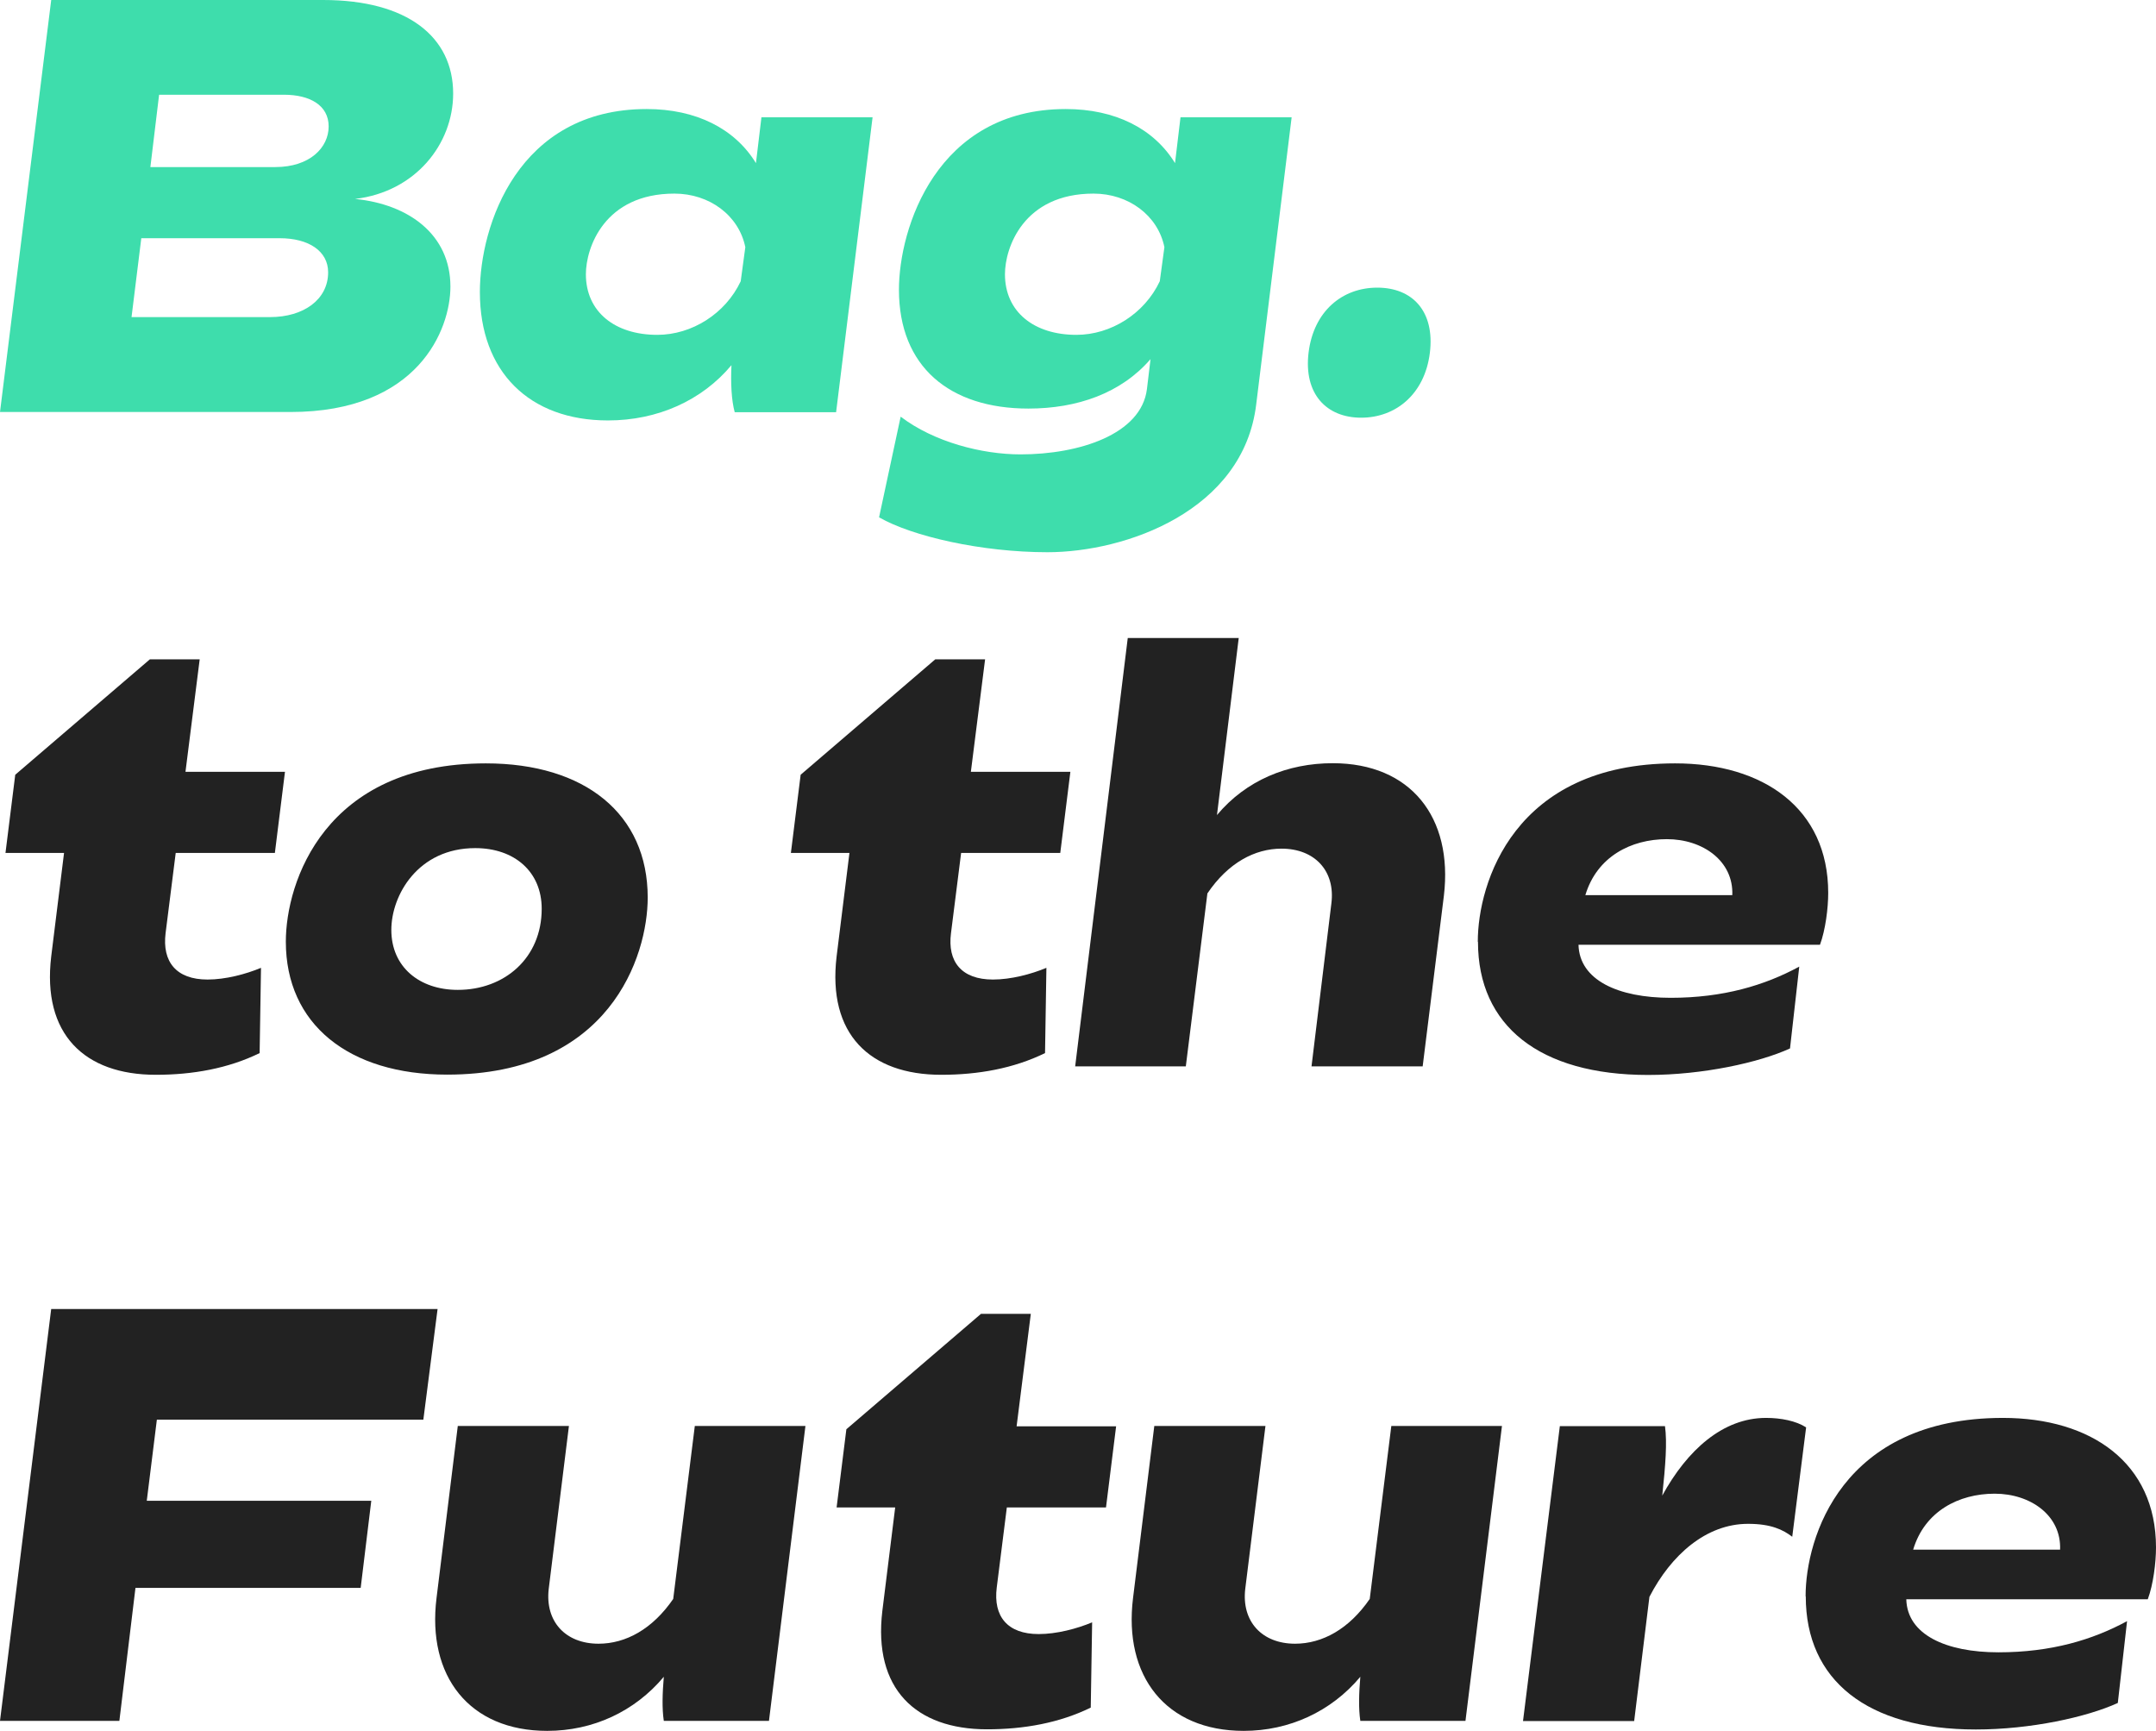<svg width="142" height="114" viewBox="0 0 142 114" fill="none" xmlns="http://www.w3.org/2000/svg">
<g clip-path="url(#clip0_97_162)">
<path d="M3.373 0H21.285C26.846 0 29.846 2.439 29.846 6.159C29.846 9.494 27.353 12.636 23.383 13.101C26.936 13.453 29.666 15.461 29.666 18.875C29.666 21.7 27.545 27.133 19.13 27.133H0L3.373 0ZM17.788 20.883C19.999 20.883 21.612 19.726 21.612 17.934C21.612 16.538 20.337 15.688 18.42 15.688H9.306L8.663 20.883H17.777H17.788ZM18.127 11.003C20.405 11.003 21.646 9.721 21.646 8.326C21.646 6.931 20.405 6.239 18.702 6.239H10.479L9.904 11.003H18.127Z" fill="#3EDDAC"/>
<path d="M31.606 19.227C31.606 14.883 34.099 7.181 42.592 7.181C45.841 7.181 48.39 8.462 49.789 10.742L50.15 7.725H57.47L55.068 27.145H48.39C48.176 26.373 48.119 25.205 48.176 24.048C46.236 26.373 43.314 27.689 40.043 27.689C34.854 27.689 31.606 24.468 31.606 19.239V19.227ZM48.785 18.524L49.089 16.278C48.661 14.18 46.721 12.75 44.419 12.75C39.806 12.75 38.588 16.312 38.588 18.059C38.588 20.543 40.505 22.052 43.291 22.052C45.57 22.052 47.781 20.657 48.785 18.524Z" fill="#3EDDAC"/>
<path d="M57.899 34.064L59.32 27.44C61.508 29.107 64.666 29.924 67.216 29.924C71.073 29.924 75.168 28.608 75.54 25.625L75.777 23.651C73.837 25.897 70.949 26.907 67.735 26.907C62.546 26.907 59.207 24.15 59.207 19.08C59.207 15.053 61.666 7.181 70.194 7.181C73.442 7.181 75.991 8.462 77.39 10.742L77.751 7.725H85.071L82.737 26.634C81.891 33.645 74.141 36.367 68.987 36.367C64.644 36.367 60.087 35.323 57.91 34.076L57.899 34.064ZM76.386 18.524L76.691 16.278C76.262 14.18 74.322 12.75 72.021 12.75C67.407 12.75 66.189 16.312 66.189 18.059C66.189 20.543 68.107 22.052 70.893 22.052C73.171 22.052 75.382 20.657 76.386 18.524Z" fill="#3EDDAC"/>
<path d="M86.188 23.208C86.526 20.497 88.399 18.943 90.711 18.943C93.024 18.943 94.513 20.497 94.174 23.242C93.836 25.953 91.93 27.508 89.651 27.508C87.373 27.508 85.85 25.953 86.188 23.208Z" fill="#3EDDAC"/>
<path d="M3.373 62.989L4.218 56.172H0.361L1.004 51.022L9.87 43.422H13.152L12.216 50.829H18.769L18.104 56.172H11.573L10.907 61.446C10.671 63.341 11.607 64.509 13.671 64.509C14.855 64.509 16.186 64.157 17.19 63.738L17.1 69.353C15.036 70.362 12.701 70.782 10.264 70.782C5.561 70.782 2.763 68.105 3.373 62.989Z" fill="#222222"/>
<path d="M18.826 62.014C18.826 58.1 21.375 50.273 32 50.273C38.531 50.273 42.66 53.608 42.66 59.11C42.66 62.989 40.144 70.771 29.451 70.771C22.954 70.771 18.826 67.436 18.826 62.014ZM35.678 59.847C35.678 57.408 33.884 55.854 31.301 55.854C27.534 55.854 25.774 58.951 25.774 61.242C25.774 63.681 27.624 65.19 30.151 65.19C33.219 65.19 35.678 63.103 35.678 59.847Z" fill="#222222"/>
<path d="M55.101 62.989L55.947 56.172H52.09L52.733 51.022L61.598 43.422H64.881L63.944 50.829H70.498L69.832 56.172H63.302L62.636 61.446C62.388 63.341 63.335 64.509 65.4 64.509C66.584 64.509 67.915 64.157 68.919 63.738L68.829 69.353C66.764 70.362 64.43 70.782 61.993 70.782C57.289 70.782 54.492 68.105 55.101 62.989Z" fill="#222222"/>
<path d="M74.266 42.016H81.586L80.153 53.676C82.071 51.385 84.801 50.262 87.779 50.262C92.911 50.262 95.708 53.824 95.099 58.985L93.701 70.226H86.38L87.688 59.496C87.959 57.363 86.594 55.889 84.406 55.889C82.646 55.889 80.887 56.819 79.522 58.838L78.101 70.226H70.814L74.277 42.016H74.266Z" fill="#222222"/>
<path d="M97.332 62.014C97.332 58.18 99.701 50.273 110.327 50.273C116.124 50.273 120.411 53.223 120.411 58.804C120.411 59.813 120.23 61.242 119.869 62.218H103.965C104.021 64.543 106.571 65.712 110.033 65.712C113.496 65.712 116.226 64.895 118.504 63.658L117.895 69.047C115.865 69.977 112.154 70.793 108.545 70.793C101.382 70.793 97.344 67.538 97.344 62.036L97.332 62.014ZM114.094 58.951C114.184 56.705 112.154 55.264 109.785 55.264C107.417 55.264 105.172 56.422 104.416 58.951H114.105H114.094Z" fill="#222222"/>
<path d="M3.373 86.209H28.82L27.883 93.491H10.332L9.667 98.834H24.454L23.755 104.573H8.922L7.862 113.33H0L3.373 86.197V86.209Z" fill="#222222"/>
<path d="M28.752 105.232L30.151 93.911H37.471L36.14 104.642C35.892 106.774 37.234 108.249 39.422 108.249C41.216 108.249 42.976 107.285 44.34 105.3L45.762 93.911H53.048L50.646 113.331H43.72C43.596 112.514 43.63 111.505 43.72 110.427C41.803 112.718 39.05 113.989 36.039 113.989C30.906 113.989 28.109 110.382 28.752 105.232Z" fill="#222222"/>
<path d="M58.113 106.094L58.959 99.276H55.101L55.744 94.126L64.61 86.526H67.892L66.956 93.933H73.51L72.844 99.276H66.313L65.648 104.551C65.411 106.445 66.347 107.614 68.411 107.614C69.596 107.614 70.927 107.262 71.931 106.842L71.84 112.457C69.776 113.467 67.441 113.886 65.005 113.886C60.301 113.886 57.504 111.209 58.113 106.094Z" fill="#222222"/>
<path d="M74.626 105.232L76.025 93.911H83.346L82.015 104.642C81.766 106.774 83.109 108.249 85.297 108.249C87.091 108.249 88.85 107.285 90.215 105.3L91.636 93.911H98.923L96.52 113.331H89.595C89.471 112.514 89.504 111.505 89.595 110.427C87.677 112.718 84.913 113.989 81.913 113.989C76.781 113.989 73.984 110.382 74.626 105.232Z" fill="#222222"/>
<path d="M102.735 93.922H109.661C109.808 95.011 109.695 96.475 109.481 98.494C111.116 95.51 113.462 93.378 116.316 93.378C117.286 93.378 118.29 93.571 118.956 94.002L118.042 101.205C117.433 100.74 116.643 100.354 115.132 100.354C112.368 100.354 110.056 102.407 108.635 105.164L107.631 113.342H100.31L102.735 93.922Z" fill="#222222"/>
<path d="M118.922 105.118C118.922 101.284 121.291 93.378 131.916 93.378C137.714 93.378 142 96.327 142 101.908C142 102.918 141.82 104.347 141.459 105.322H125.554C125.611 107.648 128.16 108.816 131.623 108.816C135.086 108.816 137.815 107.999 140.094 106.763L139.485 112.151C137.454 113.081 133.743 113.898 130.134 113.898C122.971 113.898 118.933 110.642 118.933 105.141L118.922 105.118ZM135.683 102.056C135.774 99.81 133.743 98.369 131.375 98.369C129.006 98.369 126.761 99.526 126.006 102.056H135.695H135.683Z" fill="#222222"/>
</g>
<defs>
<clipPath id="clip0_97_162">
<rect width="142" height="114" fill="white"/>
</clipPath>
</defs>
</svg>
